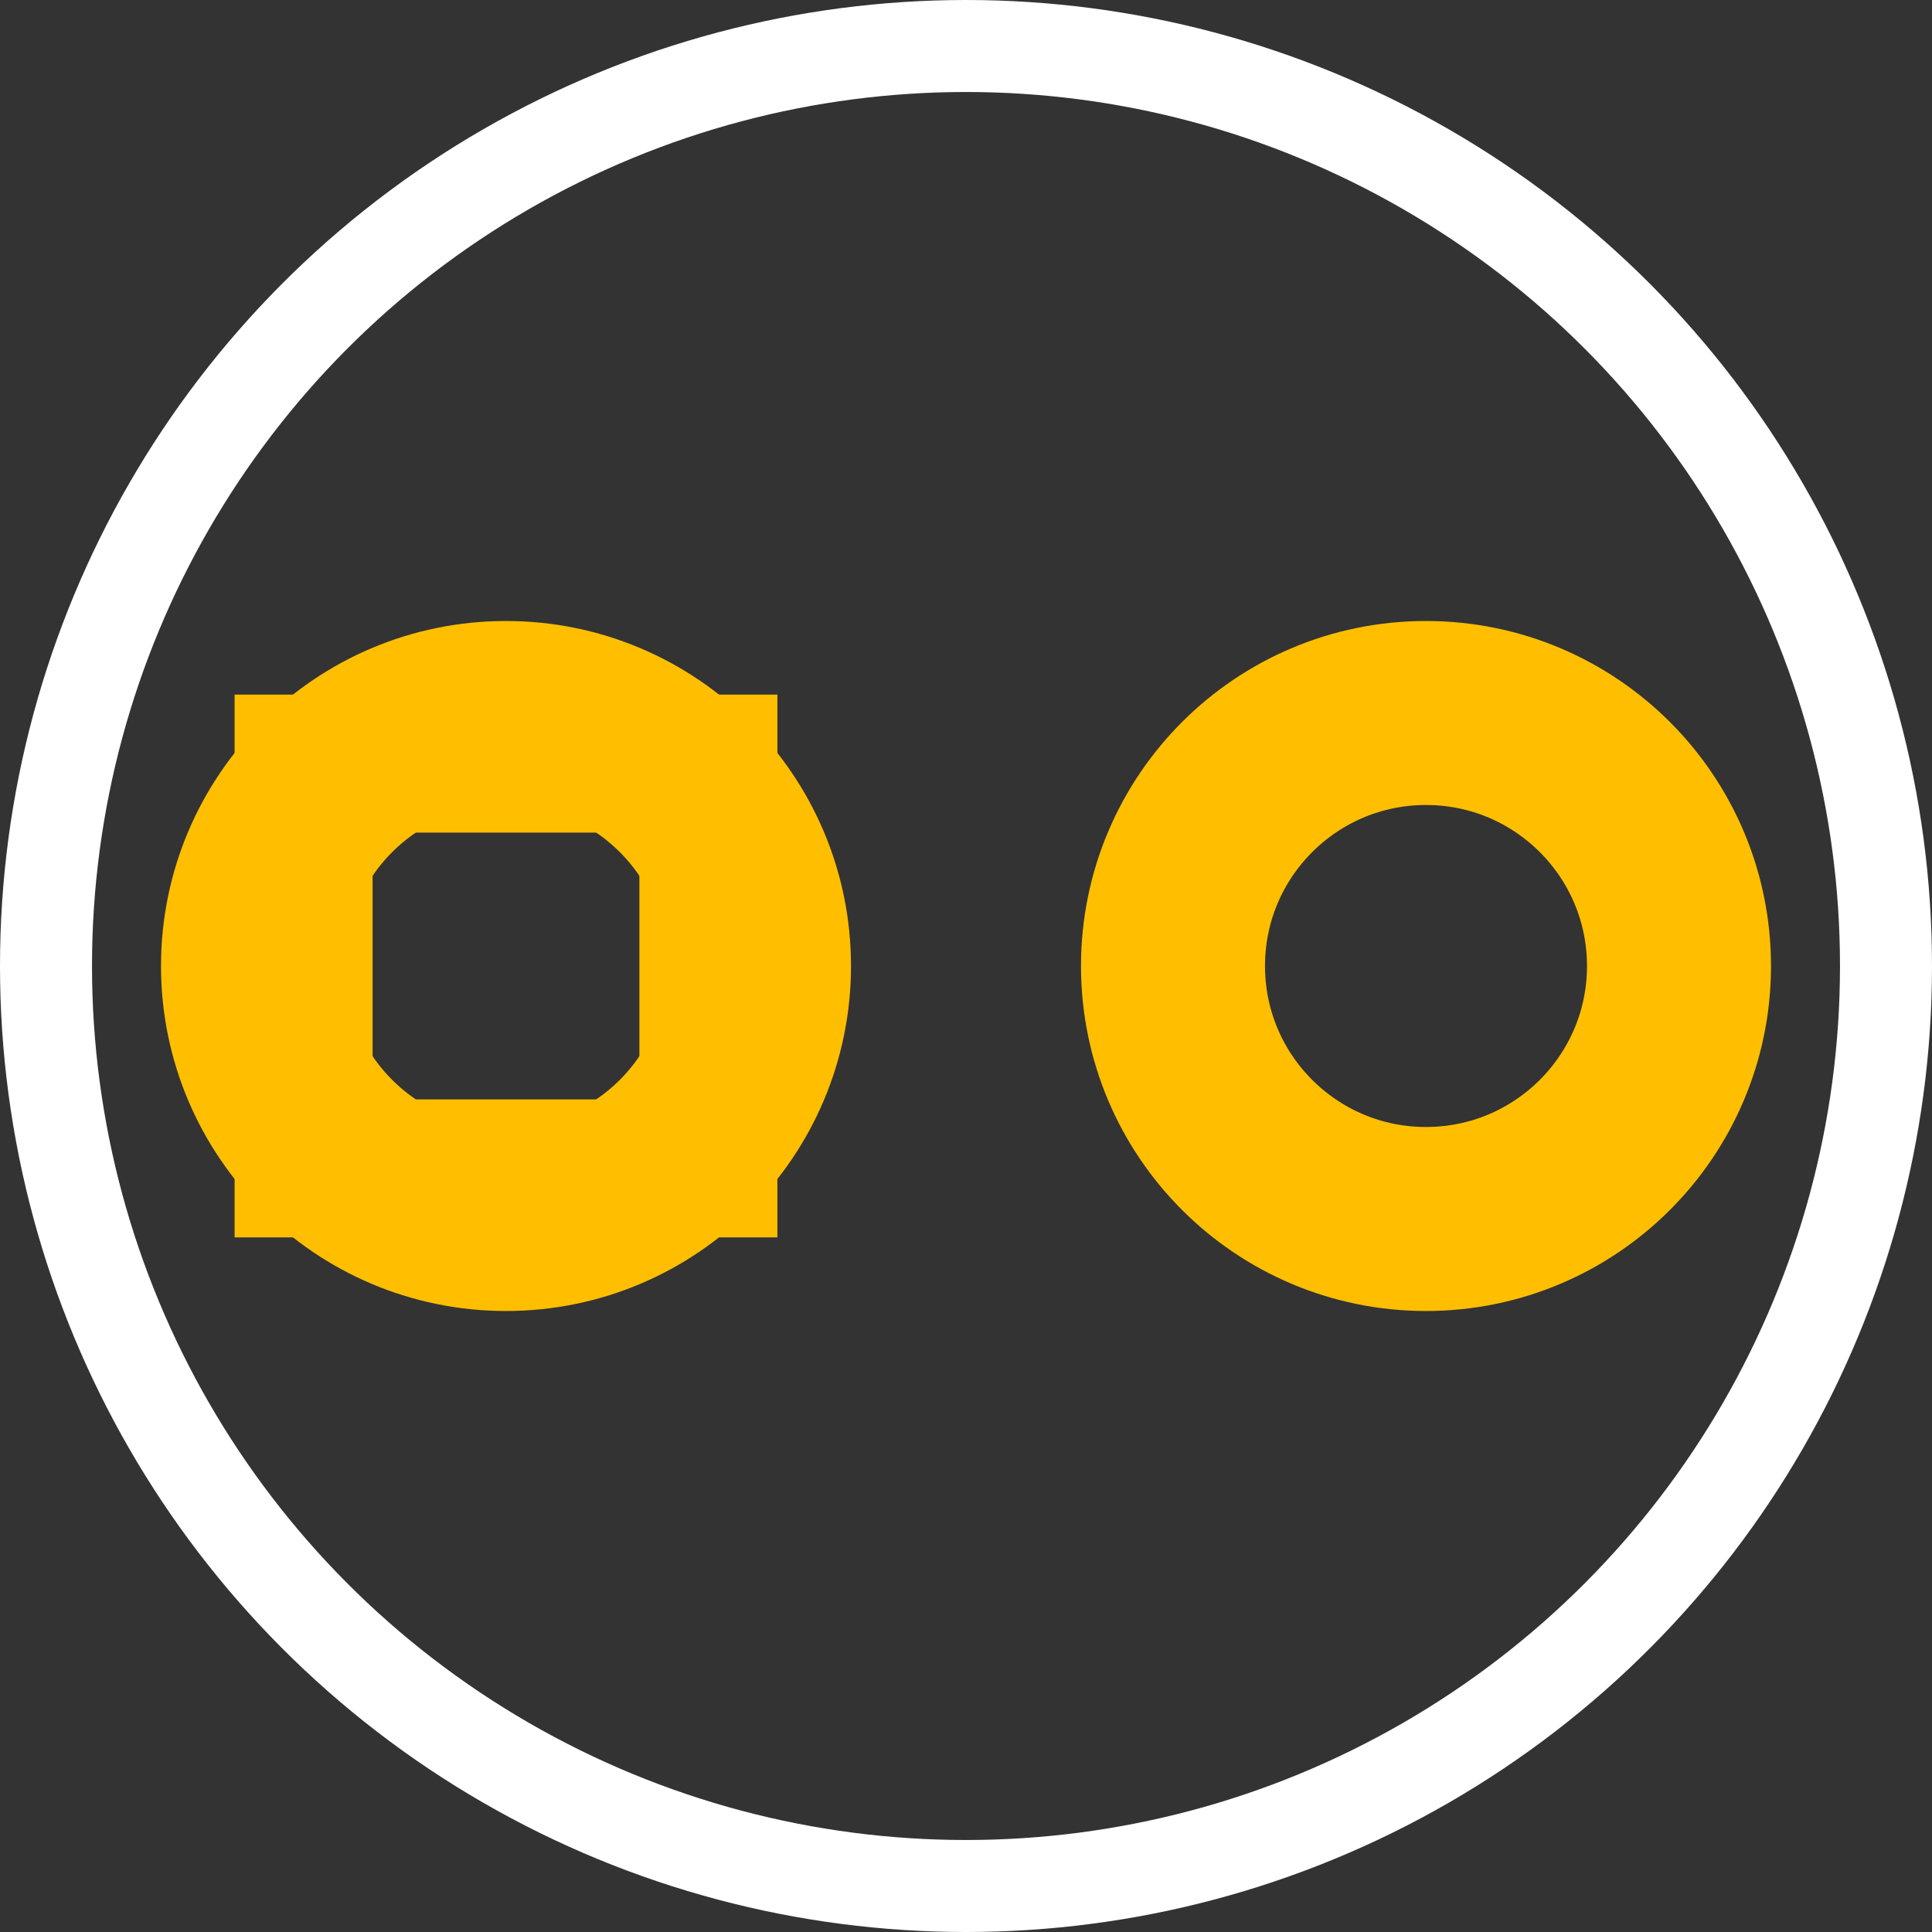 <?xml version='1.0' encoding='UTF-8'?>
<svg width="0.21in" version="1.2" xmlns="http://www.w3.org/2000/svg" height="0.21in" viewBox="0 0 210 210" baseProfile="tiny" >
 <rect x="0" y="0" width="210" height="210" fill="#333333" stroke="none"/>
 <desc>Fritzing footprint SVG</desc>
 <g id="silkscreen" >
  <circle fill="none" cx="105" cy="105" stroke="white" r="100" stroke-width="10" />
 </g>
 <g id="copper0" >
  <rect width="44" x="33" y="83" fill="none" height="44" stroke="rgb(255, 191, 0)" stroke-width="15" />
  <circle fill="none" cx="55" cy="105" stroke="rgb(255, 191, 0)" r="27.5" id="connector0pin" stroke-width="20" />
  <circle fill="none" cx="155" cy="105" stroke="rgb(255, 191, 0)" r="27.5" id="connector1pin" stroke-width="20" />
 </g>
 <g id="keepout" />
 <g id="soldermask" />
 <g id="outline" />
</svg>
